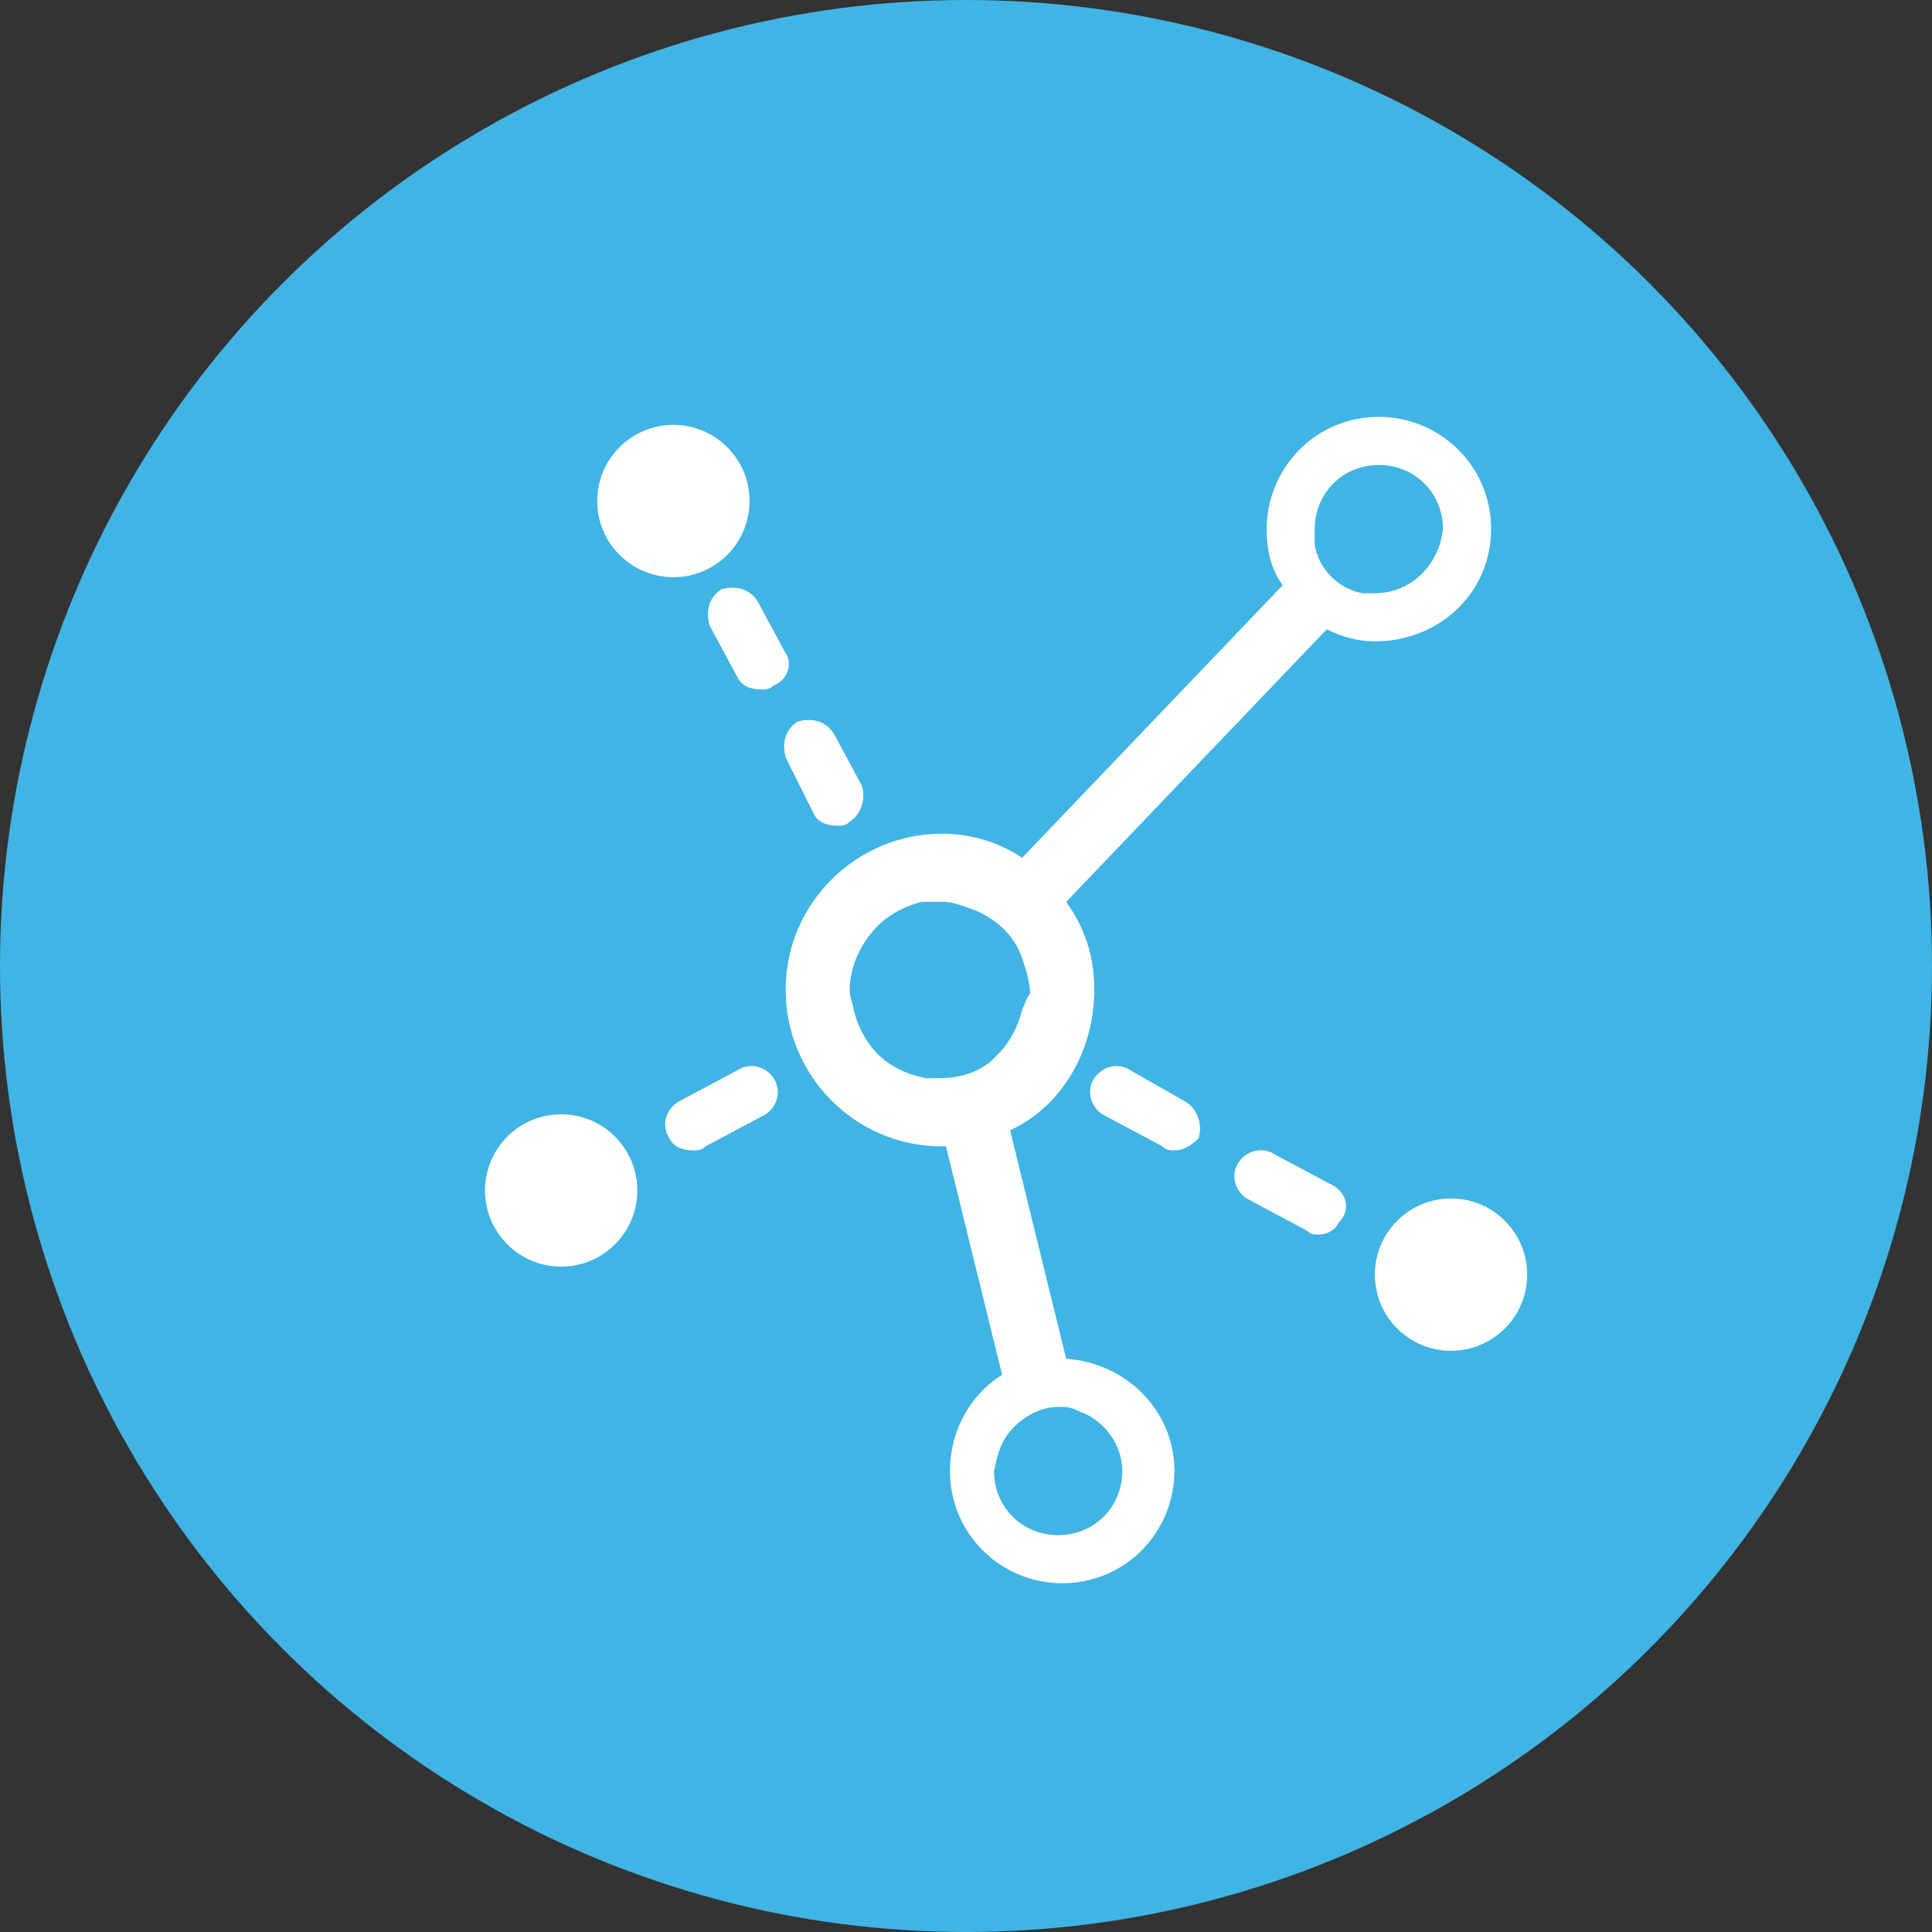 <?xml version="1.0" encoding="UTF-8" standalone="no"?>
<!-- Created with Inkscape (http://www.inkscape.org/) -->

<svg
   xmlns:dc="http://purl.org/dc/elements/1.1/"
   xmlns:cc="http://creativecommons.org/ns#"
   xmlns:rdf="http://www.w3.org/1999/02/22-rdf-syntax-ns#"
   xmlns:svg="http://www.w3.org/2000/svg"
   xmlns="http://www.w3.org/2000/svg"
   xmlns:sodipodi="http://sodipodi.sourceforge.net/DTD/sodipodi-0.dtd"
   xmlns:inkscape="http://www.inkscape.org/namespaces/inkscape"
   width="48"
   height="48"
   id="svg6822"
   version="1.1"
   inkscape:version="0.91 r13725"
   viewBox="0 0 48 48"
   sodipodi:docname="manage-referential.svg">
  <rect x="0" y="0" width="48" height="48" fill="#333333" stroke="none"/>
  <defs
     id="defs6824" />
  <sodipodi:namedview
     id="base"
     pagecolor="#ffffff"
     bordercolor="#666666"
     borderopacity="1.0"
     inkscape:pageopacity="0.0"
     inkscape:pageshadow="2"
     inkscape:zoom="21.875"
     inkscape:cx="16.731429"
     inkscape:cy="24"
     inkscape:current-layer="layer1"
     showgrid="true"
     inkscape:grid-bbox="true"
     inkscape:document-units="px"
     inkscape:window-width="1920"
     inkscape:window-height="1014"
     inkscape:window-x="0"
     inkscape:window-y="27"
     inkscape:window-maximized="1" />
  <g
     id="layer1"
     inkscape:label="Layer 1"
     inkscape:groupmode="layer">
    <circle
       id="circle134"
       r="24"
       cy="24"
       cx="24"
       class="light-blue-color"
       style="fill:#40b4e5;fill-opacity:1" />
    <circle
       id="circle136"
       r="1.892"
       cy="12.448"
       cx="16.73"
       class="white-color"
       style="fill:#ffffff;fill-opacity:1" />
    <circle
       id="circle138"
       r="1.892"
       cy="31.668"
       cx="36.05"
       class="white-color"
       style="fill:#ffffff;fill-opacity:1" />
    <circle
       id="circle140"
       r="1.892"
       cy="29.577"
       cx="13.942"
       class="white-color"
       style="fill:#ffffff;fill-opacity:1" />
    <path
       id="path142"
       d="M 19.519,16.232 18.822,14.938 c -0.199,-0.299 -0.498,-0.398 -0.896,-0.299 -0.299,0.199 -0.398,0.498 -0.299,0.896 l 0.697,1.295 c 0.1,0.199 0.299,0.299 0.598,0.299 0.1,0 0.199,0 0.299,-0.1 0.299,-0.1 0.498,-0.498 0.299,-0.797 z"
       class="white-color"
       inkscape:connector-curvature="0"
       style="fill:#ffffff;fill-opacity:1" />
    <path
       id="path144"
       d="m 20.216,20.216 c 0.1,0.199 0.299,0.299 0.598,0.299 0.1,0 0.199,0 0.299,-0.1 0.299,-0.199 0.398,-0.598 0.299,-0.896 l -0.697,-1.295 c -0.199,-0.299 -0.498,-0.398 -0.896,-0.299 -0.299,0.199 -0.398,0.498 -0.299,0.896 l 0.697,1.394 z"
       class="white-color"
       inkscape:connector-curvature="0"
       style="fill:#ffffff;fill-opacity:1" />
    <path
       id="path146"
       d="m 33.162,29.477 -1.494,-0.797 c -0.299,-0.199 -0.697,-0.1 -0.896,0.199 -0.199,0.299 -0.1,0.697 0.199,0.896 l 1.494,0.797 c 0.1,0.1 0.199,0.1 0.299,0.1 0.199,0 0.398,-0.1 0.498,-0.299 0.299,-0.299 0.199,-0.697 -0.1,-0.896 z"
       class="white-color"
       inkscape:connector-curvature="0"
       style="fill:#ffffff;fill-opacity:1" />
    <path
       id="path148"
       d="m 29.477,27.386 -1.394,-0.797 c -0.299,-0.199 -0.697,-0.1 -0.896,0.199 -0.199,0.299 -0.1,0.697 0.199,0.896 l 1.494,0.797 c 0.1,0.1 0.199,0.1 0.299,0.1 0.199,0 0.398,-0.1 0.598,-0.299 0.1,-0.299 0,-0.697 -0.299,-0.896 z"
       class="white-color"
       inkscape:connector-curvature="0"
       style="fill:#ffffff;fill-opacity:1" />
    <path
       id="path150"
       d="M 18.324,26.589 16.83,27.386 c -0.299,0.199 -0.398,0.598 -0.199,0.896 0.1,0.199 0.299,0.299 0.598,0.299 0.1,0 0.199,0 0.299,-0.1 l 1.494,-0.797 c 0.299,-0.199 0.398,-0.598 0.199,-0.896 -0.199,-0.299 -0.598,-0.398 -0.896,-0.199 z"
       class="white-color"
       inkscape:connector-curvature="0"
       style="fill:#ffffff;fill-opacity:1" />
    <path
       id="path152"
       d="m 37.046,13.145 c 0,-1.593 -1.295,-2.788 -2.788,-2.788 -1.593,0 -2.788,1.295 -2.788,2.788 0,0.498 0.1,0.996 0.398,1.394 l -6.473,6.772 c -0.598,-0.398 -1.295,-0.598 -1.992,-0.598 -2.091,0 -3.884,1.693 -3.884,3.884 0,2.091 1.693,3.884 3.884,3.884 0,0 0.1,0 0.1,0 l 1.394,5.676 c -0.797,0.498 -1.295,1.394 -1.295,2.39 0,1.593 1.295,2.788 2.788,2.788 1.593,0 2.788,-1.295 2.788,-2.788 0,-1.494 -1.195,-2.689 -2.689,-2.788 l -1.394,-5.676 c 1.295,-0.598 2.091,-1.992 2.091,-3.485 0,-0.797 -0.199,-1.494 -0.697,-2.191 l 6.473,-6.772 c 0.398,0.199 0.797,0.299 1.195,0.299 1.593,0 2.888,-1.195 2.888,-2.788 z M 25.195,35.452 c 0.299,-0.299 0.697,-0.498 1.095,-0.498 0.199,0 0.299,0 0.498,0.1 0.598,0.199 1.095,0.797 1.095,1.494 0,0.896 -0.697,1.593 -1.593,1.593 -0.896,0 -1.593,-0.697 -1.593,-1.593 0.1,-0.498 0.199,-0.797 0.498,-1.095 z m 0.199,-10.357 c -0.1,0.398 -0.299,0.797 -0.598,1.095 -0.1,0.1 -0.1,0.1 -0.199,0.199 -0.398,0.299 -0.797,0.398 -1.295,0.398 -0.1,0 -0.199,0 -0.299,0 -0.498,-0.1 -0.896,-0.299 -1.195,-0.598 -0.299,-0.299 -0.498,-0.697 -0.598,-1.095 0,-0.1 -0.1,-0.299 -0.1,-0.498 0,-0.598 0.299,-1.195 0.697,-1.593 0.299,-0.299 0.697,-0.498 1.095,-0.598 0.1,0 0.299,0 0.498,0 0.299,0 0.498,0.1 0.797,0.199 0.498,0.199 0.996,0.598 1.195,1.195 0.1,0.299 0.199,0.598 0.199,0.896 -0.1,0.1 -0.1,0.199 -0.199,0.398 z M 34.158,14.739 c -0.1,0 -0.199,0 -0.299,0 -0.598,-0.1 -1.095,-0.598 -1.195,-1.195 0,-0.1 0,-0.199 0,-0.398 0,-0.896 0.697,-1.593 1.593,-1.593 0.896,0 1.593,0.697 1.593,1.593 -0.1,0.896 -0.797,1.593 -1.693,1.593 z"
       class="white-color"
       inkscape:connector-curvature="0"
       style="fill:#ffffff;fill-opacity:1" />
  </g>
</svg>
